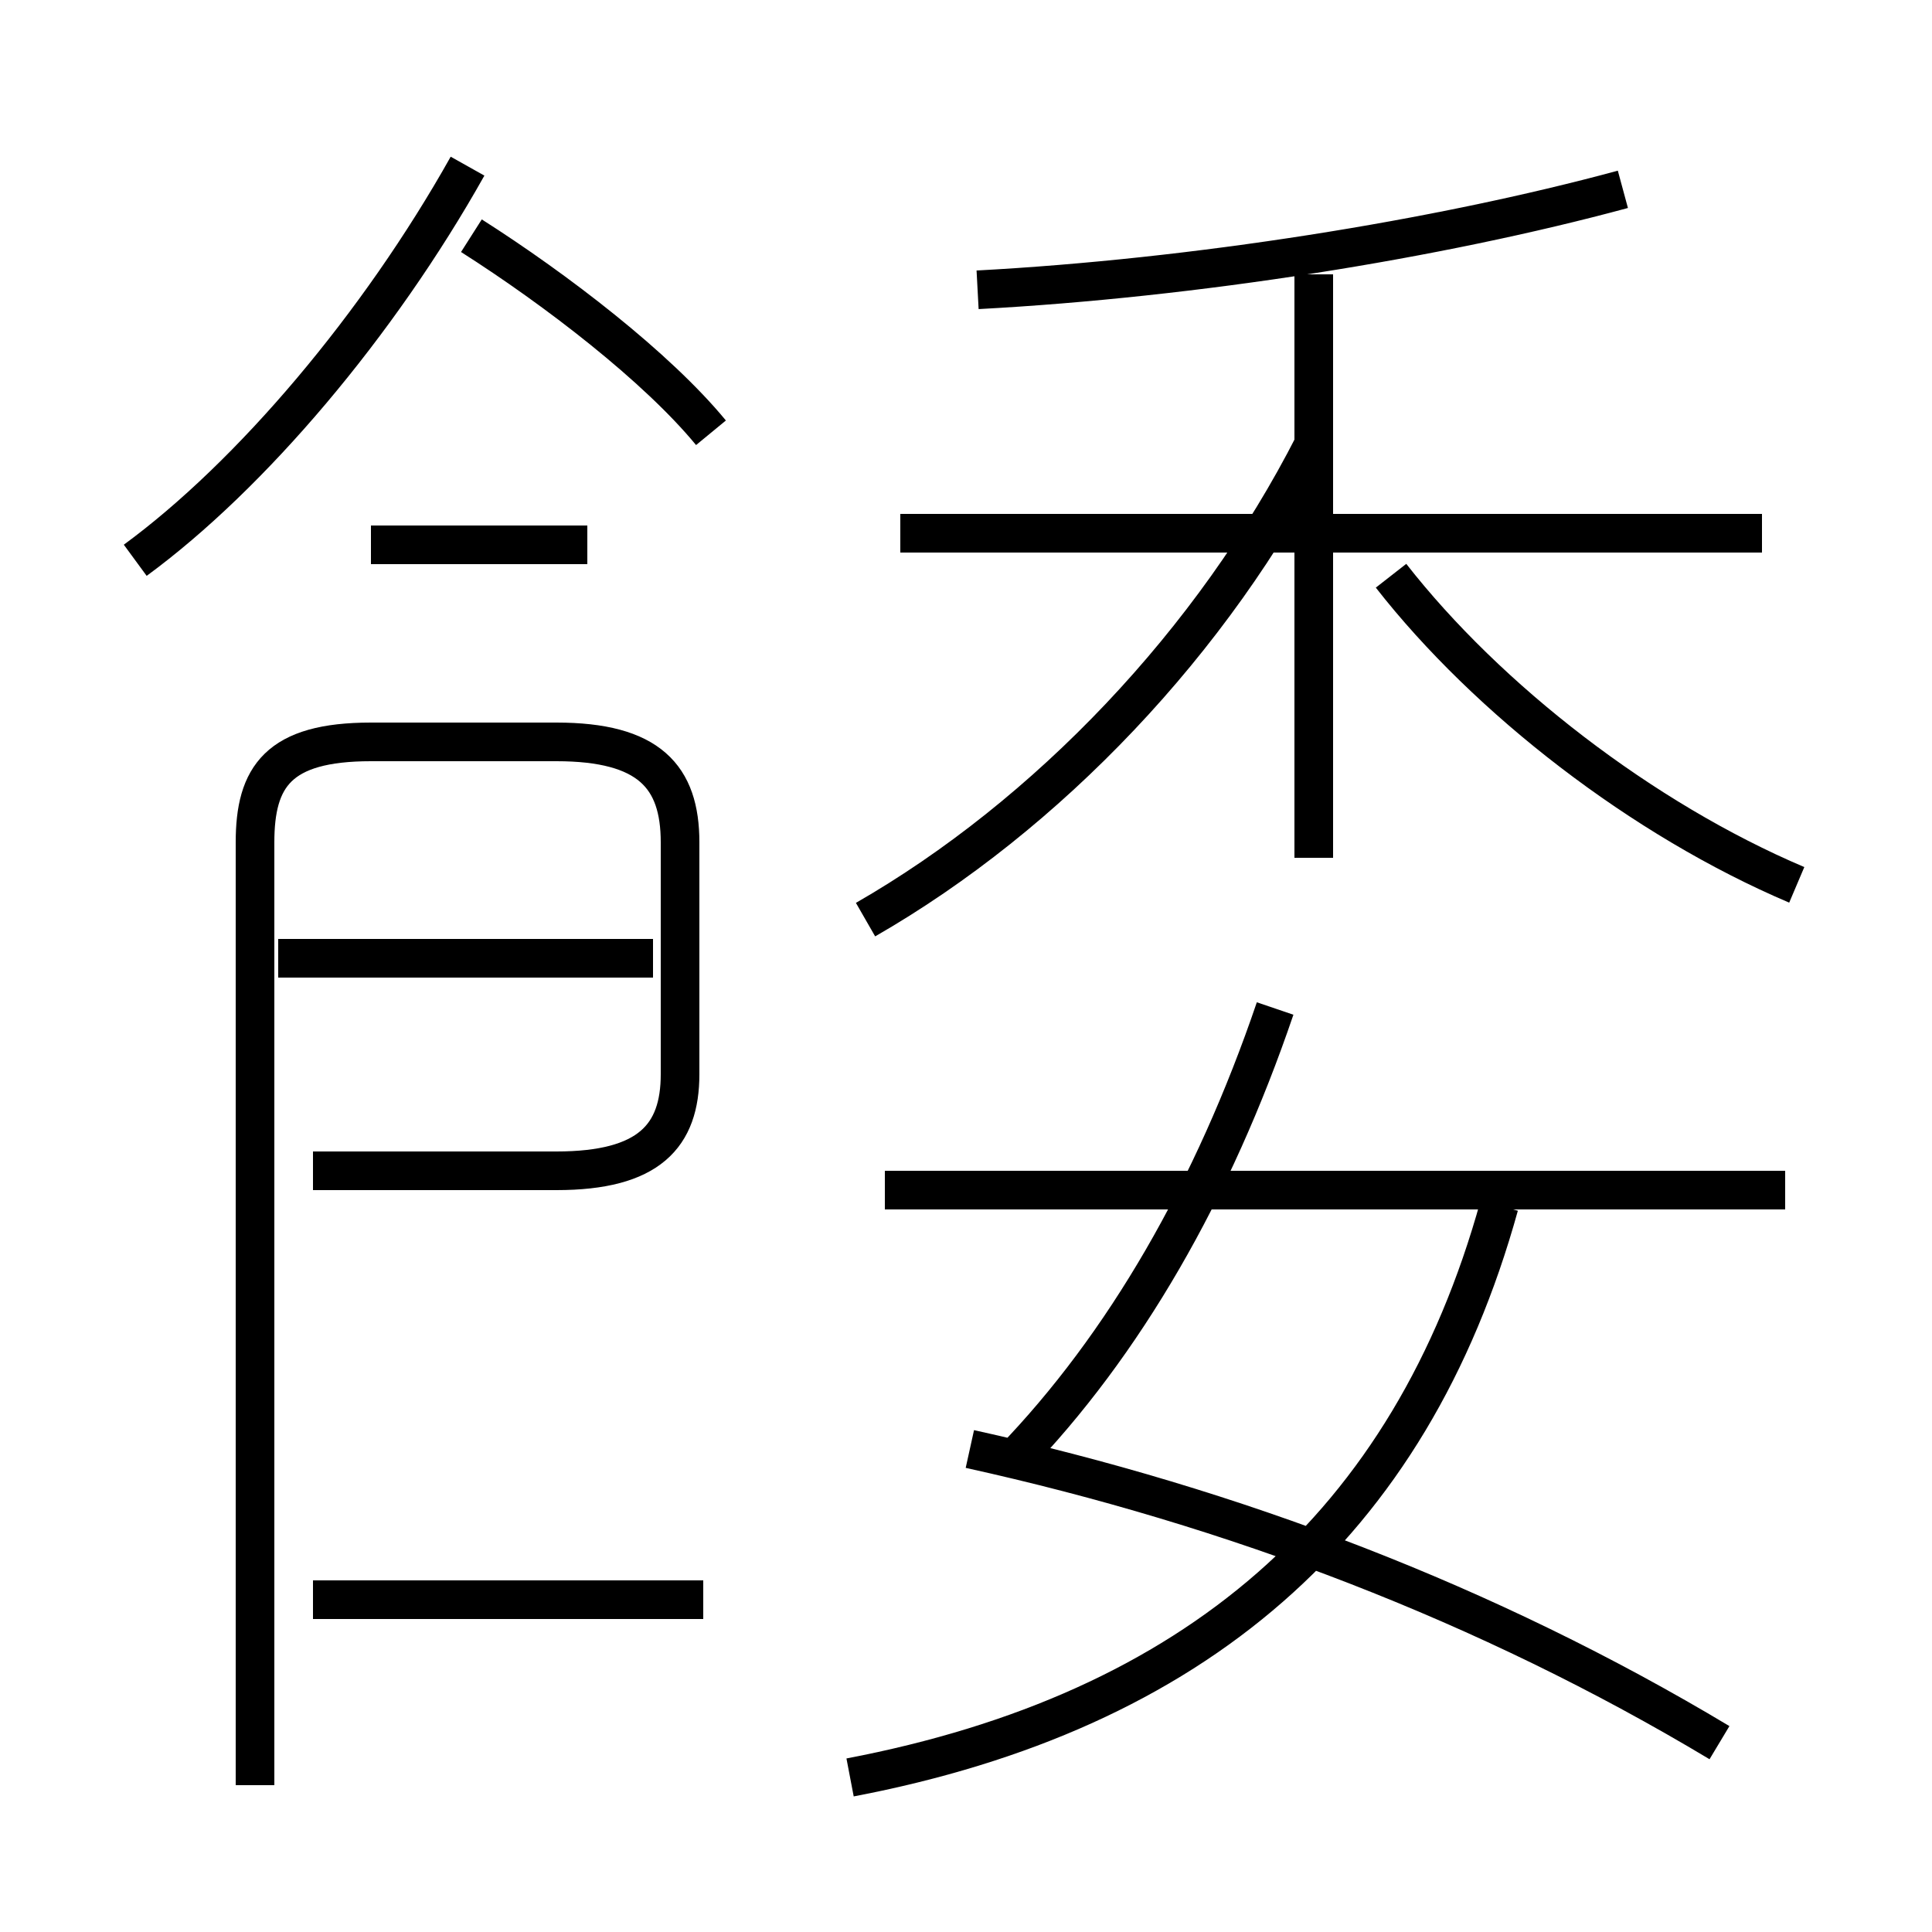 <?xml version='1.0' encoding='utf8'?>
<svg viewBox="0.0 -6.0 50.0 50.0" version="1.1" xmlns="http://www.w3.org/2000/svg">
<rect x="0.0" y="-6.0" width="50.0" height="50.0" fill="#808080" stroke="none"/>
<rect x="-1000" y="-1000" width="2000" height="2000" stroke="white" fill="white"/>
<g style="fill:white;stroke:#000000;  stroke-width:1">
<path d="M 22.0 2.0 C 30.9 0.3 36.5 -4.5 38.8 -12.8 M 18.2 -2.6 L 8.1 -2.6 M 6.6 2.2 L 6.6 -22.2 C 6.6 -23.9 7.2 -24.8 9.6 -24.8 L 14.4 -24.8 C 16.8 -24.8 17.6 -23.9 17.6 -22.2 L 17.6 -16.2 C 17.6 -14.6 16.8 -13.7 14.4 -13.7 L 8.1 -13.7 M 16.9 -19.2 L 7.2 -19.2 M 26.2 -6.2 C 29.1 -9.2 31.4 -13.2 33.0 -17.9 M 15.2 -29.9 L 9.6 -29.9 M 44.5 1.1 C 38.5 -2.5 31.9 -5.0 25.1 -6.5 M 3.5 -29.5 C 6.5 -31.7 9.8 -35.6 12.1 -39.7 M 46.2 -13.2 L 22.9 -13.2 M 18.4 -32.8 C 17.0 -34.5 14.4 -36.5 12.2 -37.9 M 22.4 -20.2 C 27.1 -22.9 31.4 -27.4 34.0 -32.5 M 45.6 -30.2 L 23.3 -30.2 M 34.0 -21.8 L 34.0 -36.9 M 46.5 -21.1 C 42.5 -22.8 38.5 -25.9 36.0 -29.1 M 25.3 -36.5 C 30.9 -36.8 37.2 -37.8 42.0 -39.1" transform="translate(0.0, 38.0)" />
</g>
</svg>